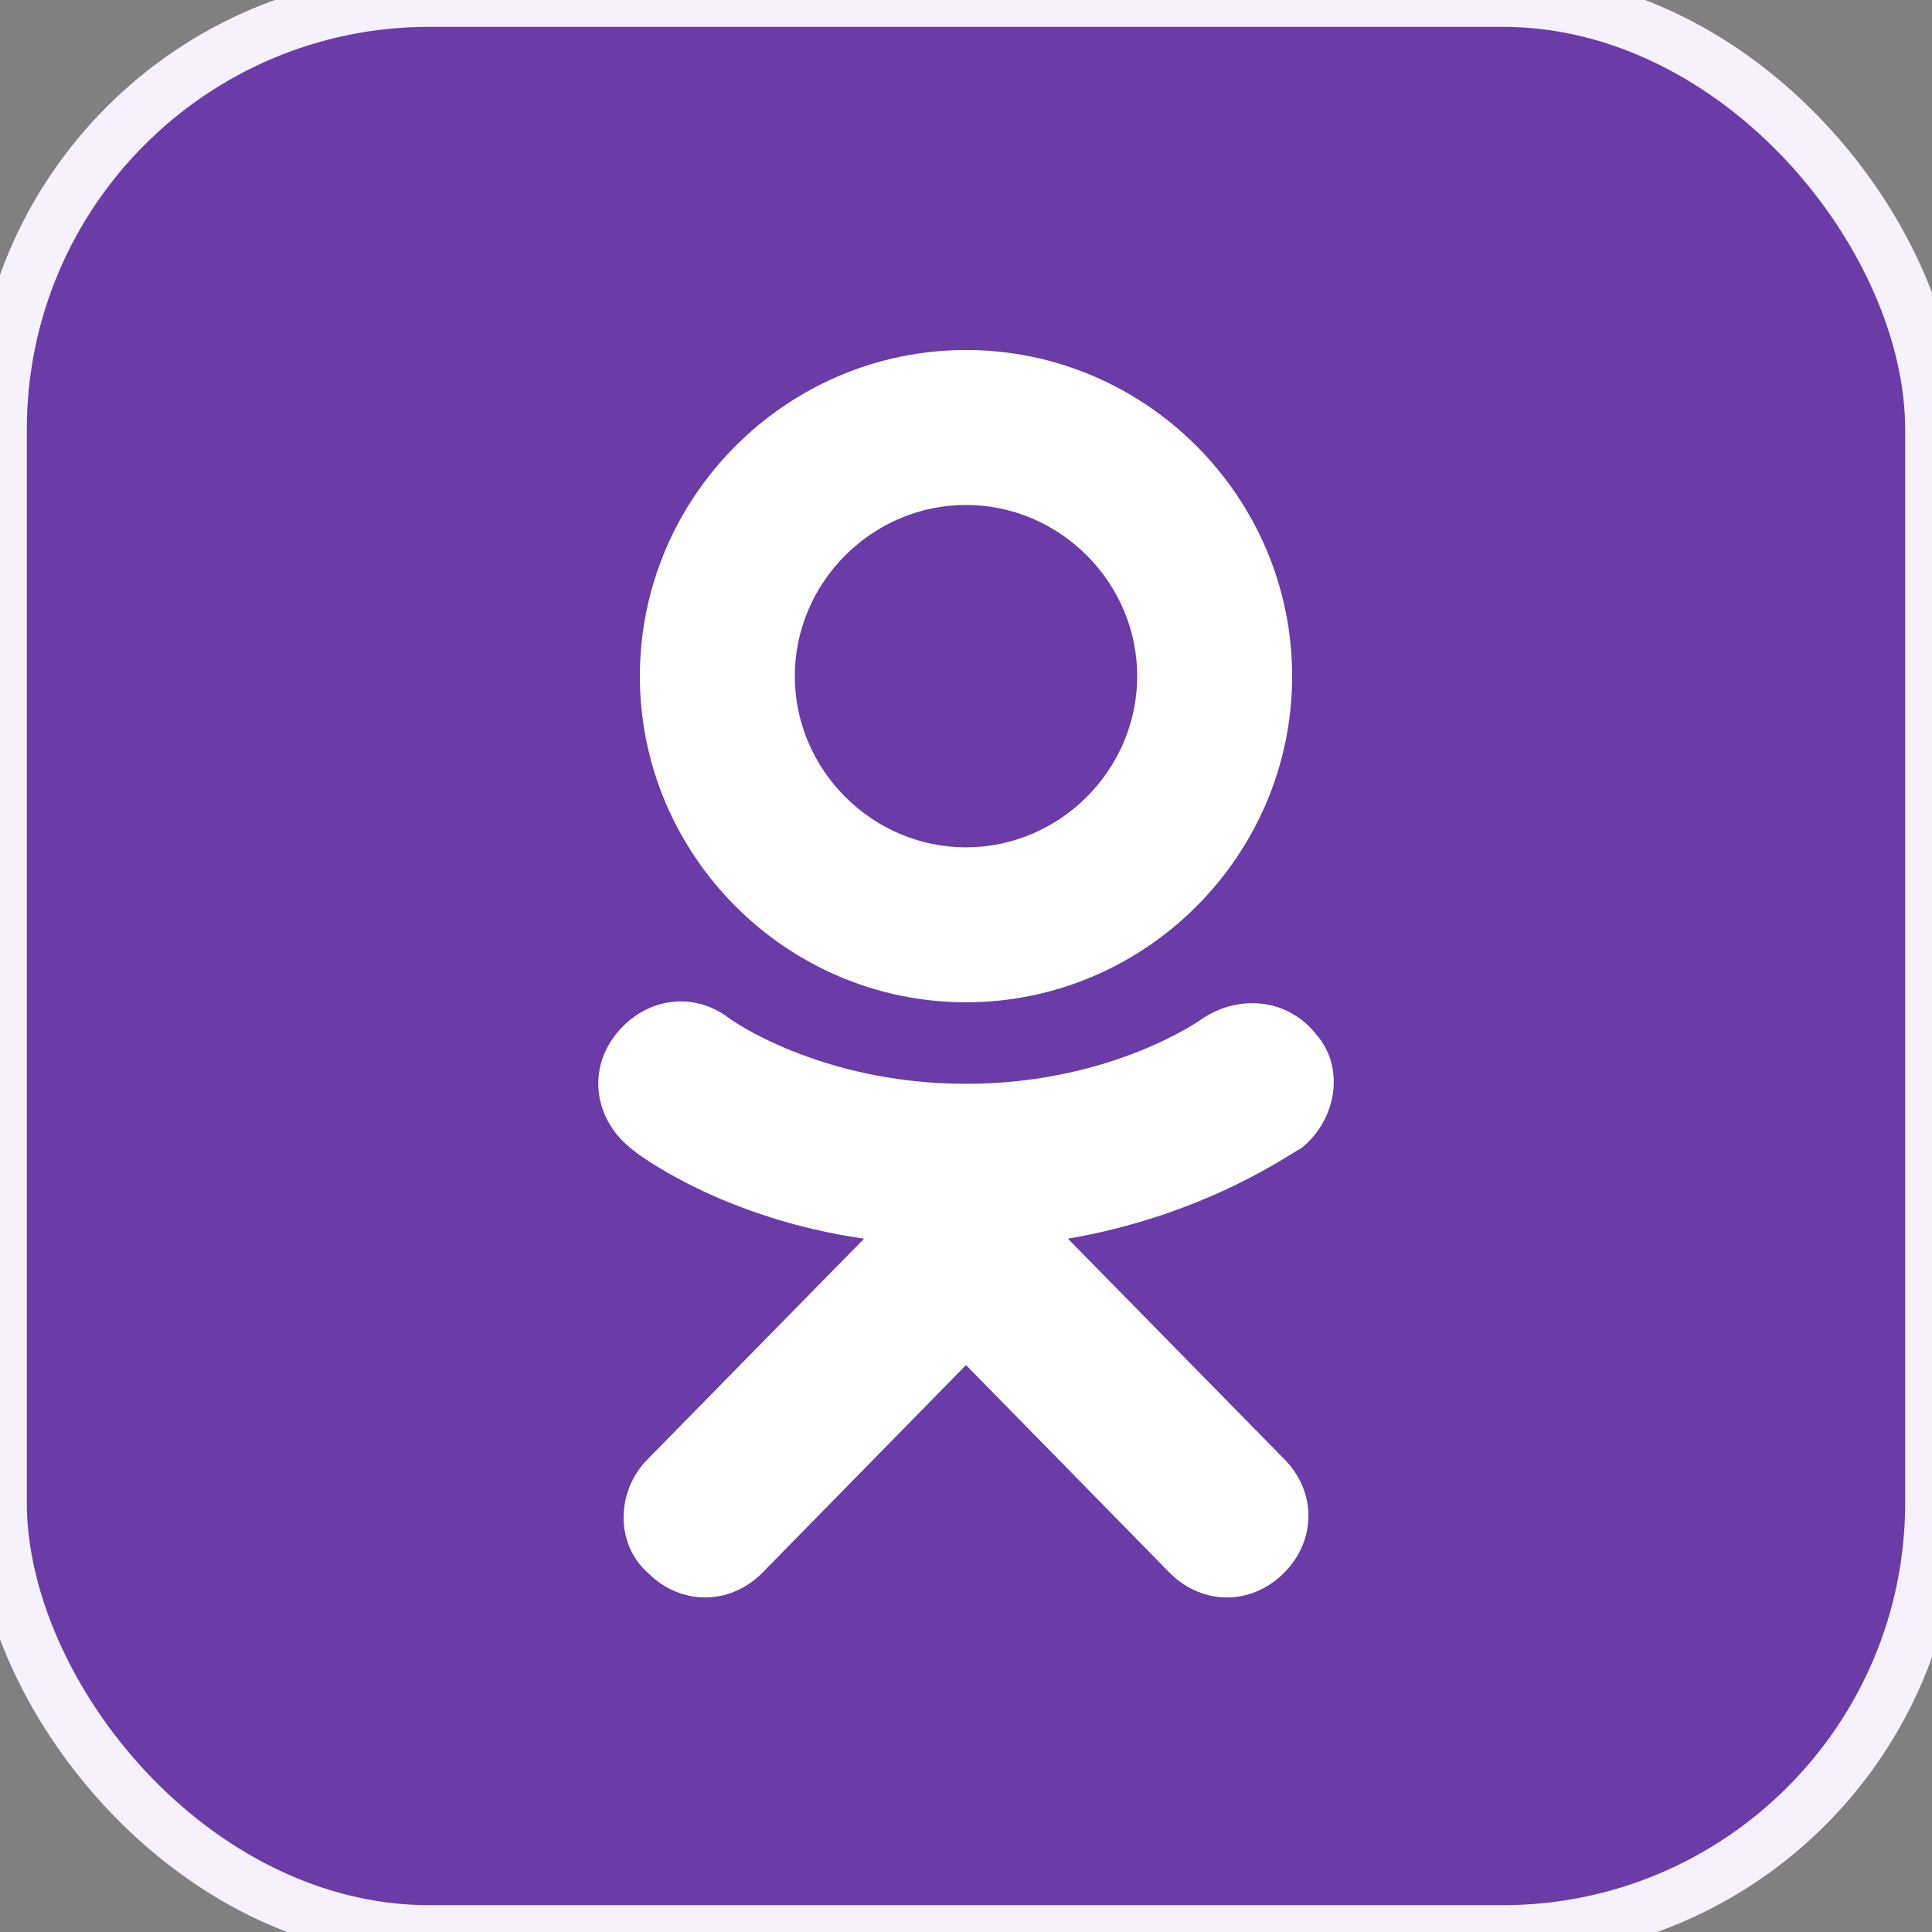<svg width="36" height="36" viewBox="0 0 36 36" fill="none" xmlns="http://www.w3.org/2000/svg">
<rect x="0" y="0" width="36" height="36" fill="#808080" stroke="none"/>
<rect width="36" height="36" rx="8" fill="#6B3BA8" stroke="#F7F1FE"  />
<path d="M18 18.676C14.658 18.676 11.923 15.941 11.923 12.599C11.923 9.257 14.658 6.522 18 6.522C21.342 6.522 24.077 9.257 24.077 12.599C24.077 15.941 21.342 18.676 18 18.676ZM18 9.409C16.253 9.409 14.81 10.852 14.81 12.599C14.81 14.346 16.253 15.789 18 15.789C19.747 15.789 21.19 14.346 21.19 12.599C21.19 10.852 19.747 9.409 18 9.409Z" fill="white"/>
<path d="M24.533 19.283C24.001 18.6 23.09 18.524 22.406 18.98C22.406 18.98 20.735 20.195 18 20.195C15.266 20.195 13.595 18.98 13.595 18.98C12.911 18.448 11.999 18.6 11.468 19.283C10.936 19.967 11.088 20.878 11.771 21.41C11.848 21.486 13.443 22.701 16.101 23.081L12.075 27.183C11.468 27.791 11.468 28.778 12.075 29.31C12.379 29.614 12.759 29.766 13.139 29.766C13.519 29.766 13.898 29.614 14.202 29.31L18 25.436L21.798 29.31C22.102 29.614 22.482 29.766 22.862 29.766C23.241 29.766 23.621 29.614 23.925 29.31C24.533 28.702 24.533 27.791 23.925 27.183L19.899 23.081C22.558 22.626 24.153 21.41 24.229 21.41C24.913 20.878 25.064 19.891 24.533 19.283Z" fill="white"/>
</svg>

